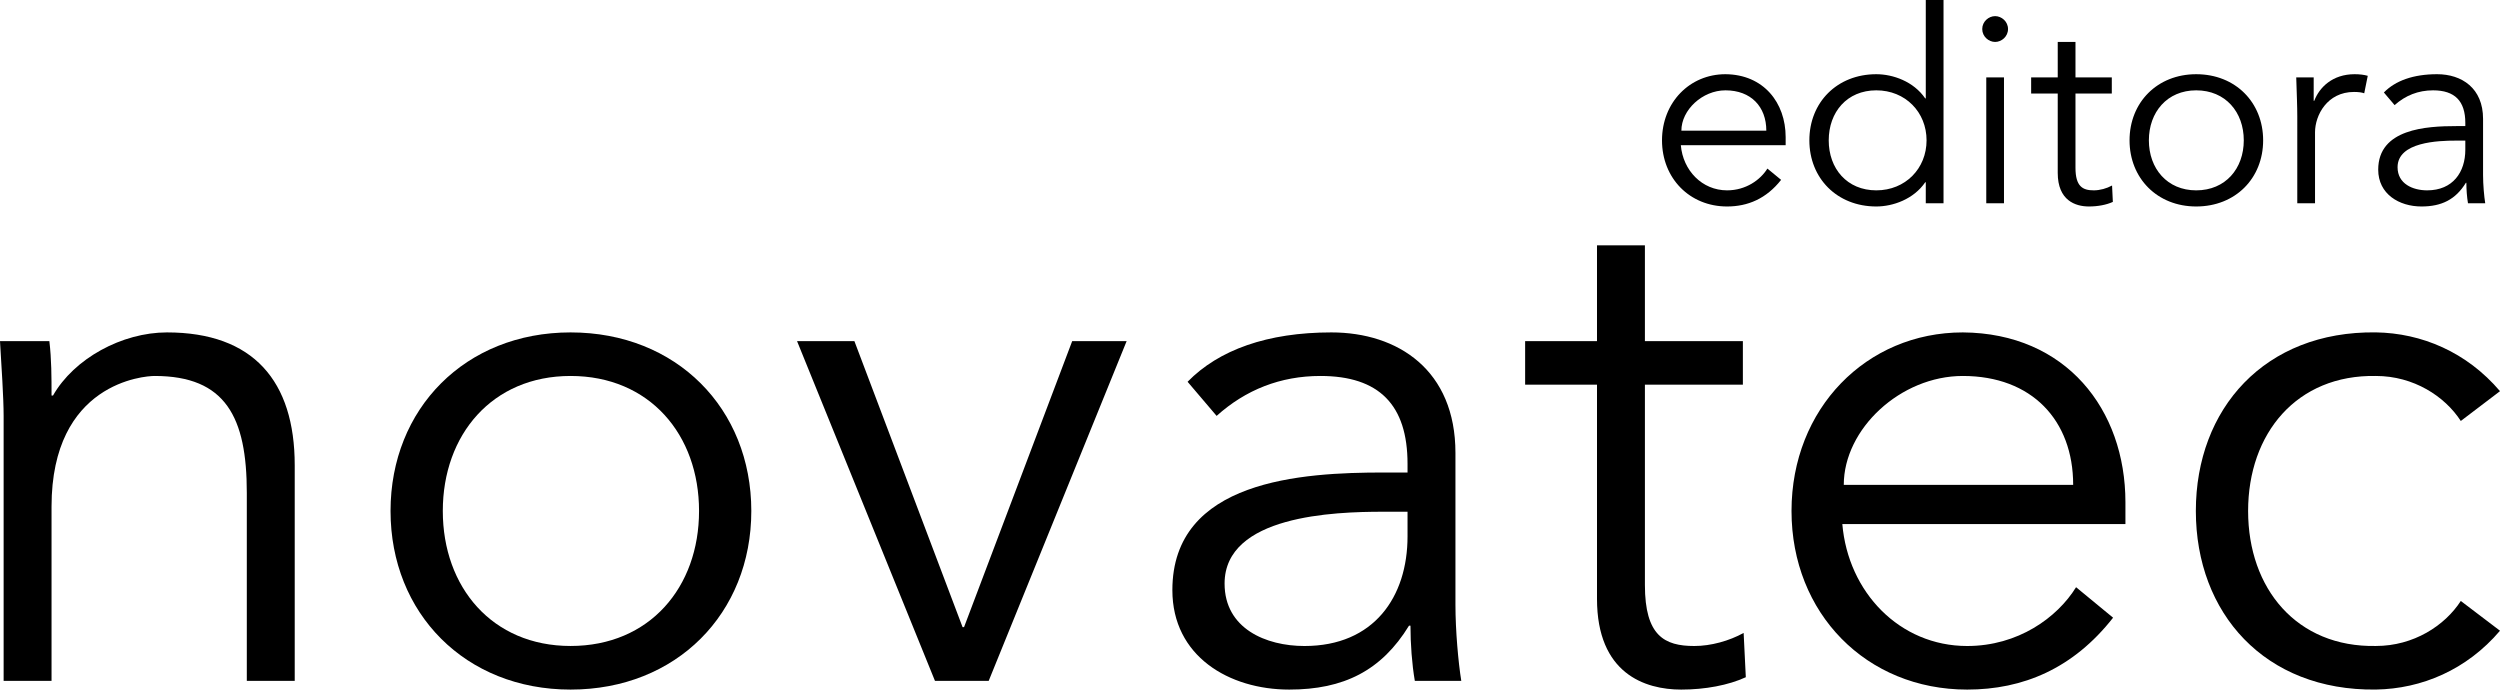 <?xml version="1.0" encoding="utf-8"?>
<!-- Generator: Adobe Illustrator 17.1.0, SVG Export Plug-In . SVG Version: 6.00 Build 0)  -->
<!DOCTYPE svg PUBLIC "-//W3C//DTD SVG 1.1//EN" "http://www.w3.org/Graphics/SVG/1.1/DTD/svg11.dtd">
<svg version="1.1" id="Layer_1" xmlns="http://www.w3.org/2000/svg" xmlns:xlink="http://www.w3.org/1999/xlink" x="0px" y="0px"
	 width="92.987px" height="25.65px" viewBox="0 0 92.987 25.65" enable-background="new 0 0 92.987 25.65"
	 xml:space="preserve">
<path d="M1.836,12.688c0.081,0.675,0.081,1.35,0.081,2.025h0.054c0.783-1.377,2.566-2.349,4.239-2.349
	c3.213,0,4.752,1.809,4.752,4.941v8.02H9.18V18.331c0-2.808-0.783-4.347-3.429-4.347
	c-0.378,0-3.834,0.243-3.834,4.86v6.481H0.135v-9.855c0-0.675-0.081-1.863-0.135-2.781H1.836z"/>
<path d="M21.222,25.649c-3.915,0-6.696-2.836-6.696-6.643c0-3.807,2.781-6.642,6.696-6.642
	c3.942,0,6.723,2.835,6.723,6.642C27.945,22.813,25.164,25.649,21.222,25.649z M21.222,13.984
	c-2.916,0-4.752,2.187-4.752,5.022c0,2.835,1.836,5.021,4.752,5.021c2.943,0,4.779-2.187,4.779-5.021
	C26.001,16.171,24.165,13.984,21.222,13.984z"/>
<path d="M36.774,25.325h-1.998L29.646,12.688h2.133l4.024,10.639h0.054l4.023-10.639h2.025L36.774,25.325z"/>
<path d="M52.353,17.575v-0.324c0-2.187-1.053-3.267-3.24-3.267c-1.485,0-2.781,0.513-3.861,1.485l-1.08-1.269
	c1.161-1.188,2.971-1.836,5.346-1.836c2.484,0,4.617,1.404,4.617,4.482v5.643c0,0.973,0.108,2.16,0.217,2.836h-1.728
	c-0.107-0.621-0.162-1.377-0.162-2.053h-0.054c-1.026,1.674-2.431,2.377-4.455,2.377
	c-2.241,0-4.347-1.242-4.347-3.699c0-4.104,4.832-4.375,7.857-4.375H52.353z M51.435,19.034
	c-1.81,0-5.887,0.135-5.887,2.672c0,1.675,1.539,2.322,2.971,2.322c2.592,0,3.834-1.836,3.834-4.076v-0.918H51.435z"
	/>
<path d="M64.826,14.308h-3.644v7.452c0,1.891,0.729,2.268,1.836,2.268c0.621,0,1.296-0.189,1.836-0.486l0.081,1.647
	c-0.647,0.298-1.512,0.46-2.403,0.46c-1.35,0-3.132-0.595-3.132-3.375v-7.966h-2.673V12.688h2.673V9.124h1.782v3.564
	h3.644V14.308z"/>
<path d="M68.525,19.493c0.215,2.537,2.133,4.535,4.644,4.535c1.89,0,3.348-1.053,4.05-2.187l1.377,1.134
	c-1.484,1.891-3.348,2.674-5.427,2.674c-3.753,0-6.534-2.836-6.534-6.643c0-3.807,2.781-6.642,6.372-6.642
	c3.834,0.027,6.048,2.862,6.048,6.318v0.811H68.525z M77.111,18.034c0-2.403-1.539-4.05-4.104-4.05
	c-2.321,0-4.428,1.971-4.428,4.05H77.111z"/>
<path d="M91.529,15.658c-0.594-0.918-1.755-1.674-3.158-1.674c-2.943-0.054-4.753,2.133-4.753,5.022
	c0,2.889,1.81,5.076,4.753,5.021c1.403,0,2.564-0.756,3.158-1.674l1.458,1.107
	c-1.241,1.458-2.916,2.16-4.616,2.188c-4.132,0.053-6.697-2.836-6.697-6.643c0-3.807,2.565-6.696,6.697-6.642
	c1.7,0.027,3.375,0.729,4.616,2.187L91.529,15.658z"/>
<g>
	<path d="M62.518,5.4c0.079,0.94,0.79,1.68,1.72,1.68c0.7,0,1.24-0.39,1.5-0.81l0.51,0.42
		c-0.55,0.7-1.24,0.99-2.01,0.99c-1.391,0-2.42-1.05-2.42-2.46c0-1.41,1.029-2.46,2.359-2.46
		c1.42,0.01,2.24,1.06,2.24,2.34v0.3H62.518z M65.698,4.86c0-0.89-0.569-1.5-1.52-1.5
		c-0.859,0-1.639,0.73-1.639,1.5H65.698z"/>
	<path d="M72.289,7.56h-0.66V6.78h-0.021c-0.431,0.63-1.2,0.9-1.819,0.9c-1.461,0-2.49-1.05-2.49-2.46
		c0-1.41,1.029-2.46,2.49-2.46c0.619,0,1.389,0.27,1.819,0.9h0.021V0h0.66V7.56z M69.789,7.08
		c1.08,0,1.869-0.81,1.869-1.86c0-1.05-0.789-1.86-1.869-1.86c-1.091,0-1.77,0.81-1.77,1.86
		C68.018,6.27,68.698,7.08,69.789,7.08z"/>
	<path d="M74.209,1.56c-0.24,0-0.48-0.2-0.48-0.48c0-0.28,0.24-0.48,0.48-0.48
		c0.239,0,0.479,0.2,0.479,0.48C74.688,1.36,74.448,1.56,74.209,1.56z M74.538,7.56h-0.659V2.88h0.659V7.56z"/>
	<path d="M78.548,3.48h-1.351v2.76c0,0.7,0.271,0.84,0.681,0.84c0.23,0,0.479-0.07,0.68-0.18l0.029,0.61
		c-0.24,0.11-0.559,0.17-0.89,0.17c-0.5,0-1.16-0.22-1.16-1.25V3.48h-0.989V2.88h0.989V1.56h0.66v1.32h1.351
		V3.48z"/>
	<path d="M81.687,7.68c-1.449,0-2.479-1.05-2.479-2.46c0-1.41,1.03-2.46,2.479-2.46c1.461,0,2.49,1.05,2.49,2.46
		C84.177,6.63,83.148,7.68,81.687,7.68z M81.687,3.36c-1.08,0-1.76,0.81-1.76,1.86
		c0,1.05,0.68,1.86,1.76,1.86c1.09,0,1.77-0.81,1.77-1.86C83.457,4.17,82.777,3.36,81.687,3.36z"/>
	<path d="M85.447,4.34c0-0.42-0.019-0.78-0.039-1.46h0.649V3.75h0.021c0.189-0.5,0.68-0.99,1.5-0.99
		c0.189,0,0.35,0.02,0.49,0.06L87.937,3.47c-0.08-0.03-0.199-0.05-0.38-0.05c-1,0-1.45,0.87-1.45,1.5
		V7.56h-0.66V4.34z"/>
	<path d="M91.697,4.69V4.57c0-0.81-0.39-1.21-1.199-1.21c-0.551,0-1.03,0.191-1.431,0.55l-0.399-0.47
		C89.097,3,89.767,2.76,90.647,2.76c0.92,0,1.71,0.52,1.71,1.66v2.09c0,0.36,0.04,0.8,0.08,1.05h-0.641
		c-0.039-0.23-0.06-0.51-0.06-0.76h-0.019c-0.38,0.62-0.9,0.88-1.65,0.88
		c-0.83,0-1.61-0.46-1.61-1.37c0-1.52,1.791-1.62,2.91-1.62H91.697z M91.357,5.23
		c-0.67,0-2.18,0.05-2.18,0.99c0,0.62,0.57,0.86,1.1,0.86c0.96,0,1.42-0.68,1.42-1.51V5.23H91.357z"/>
</g>
</svg>
